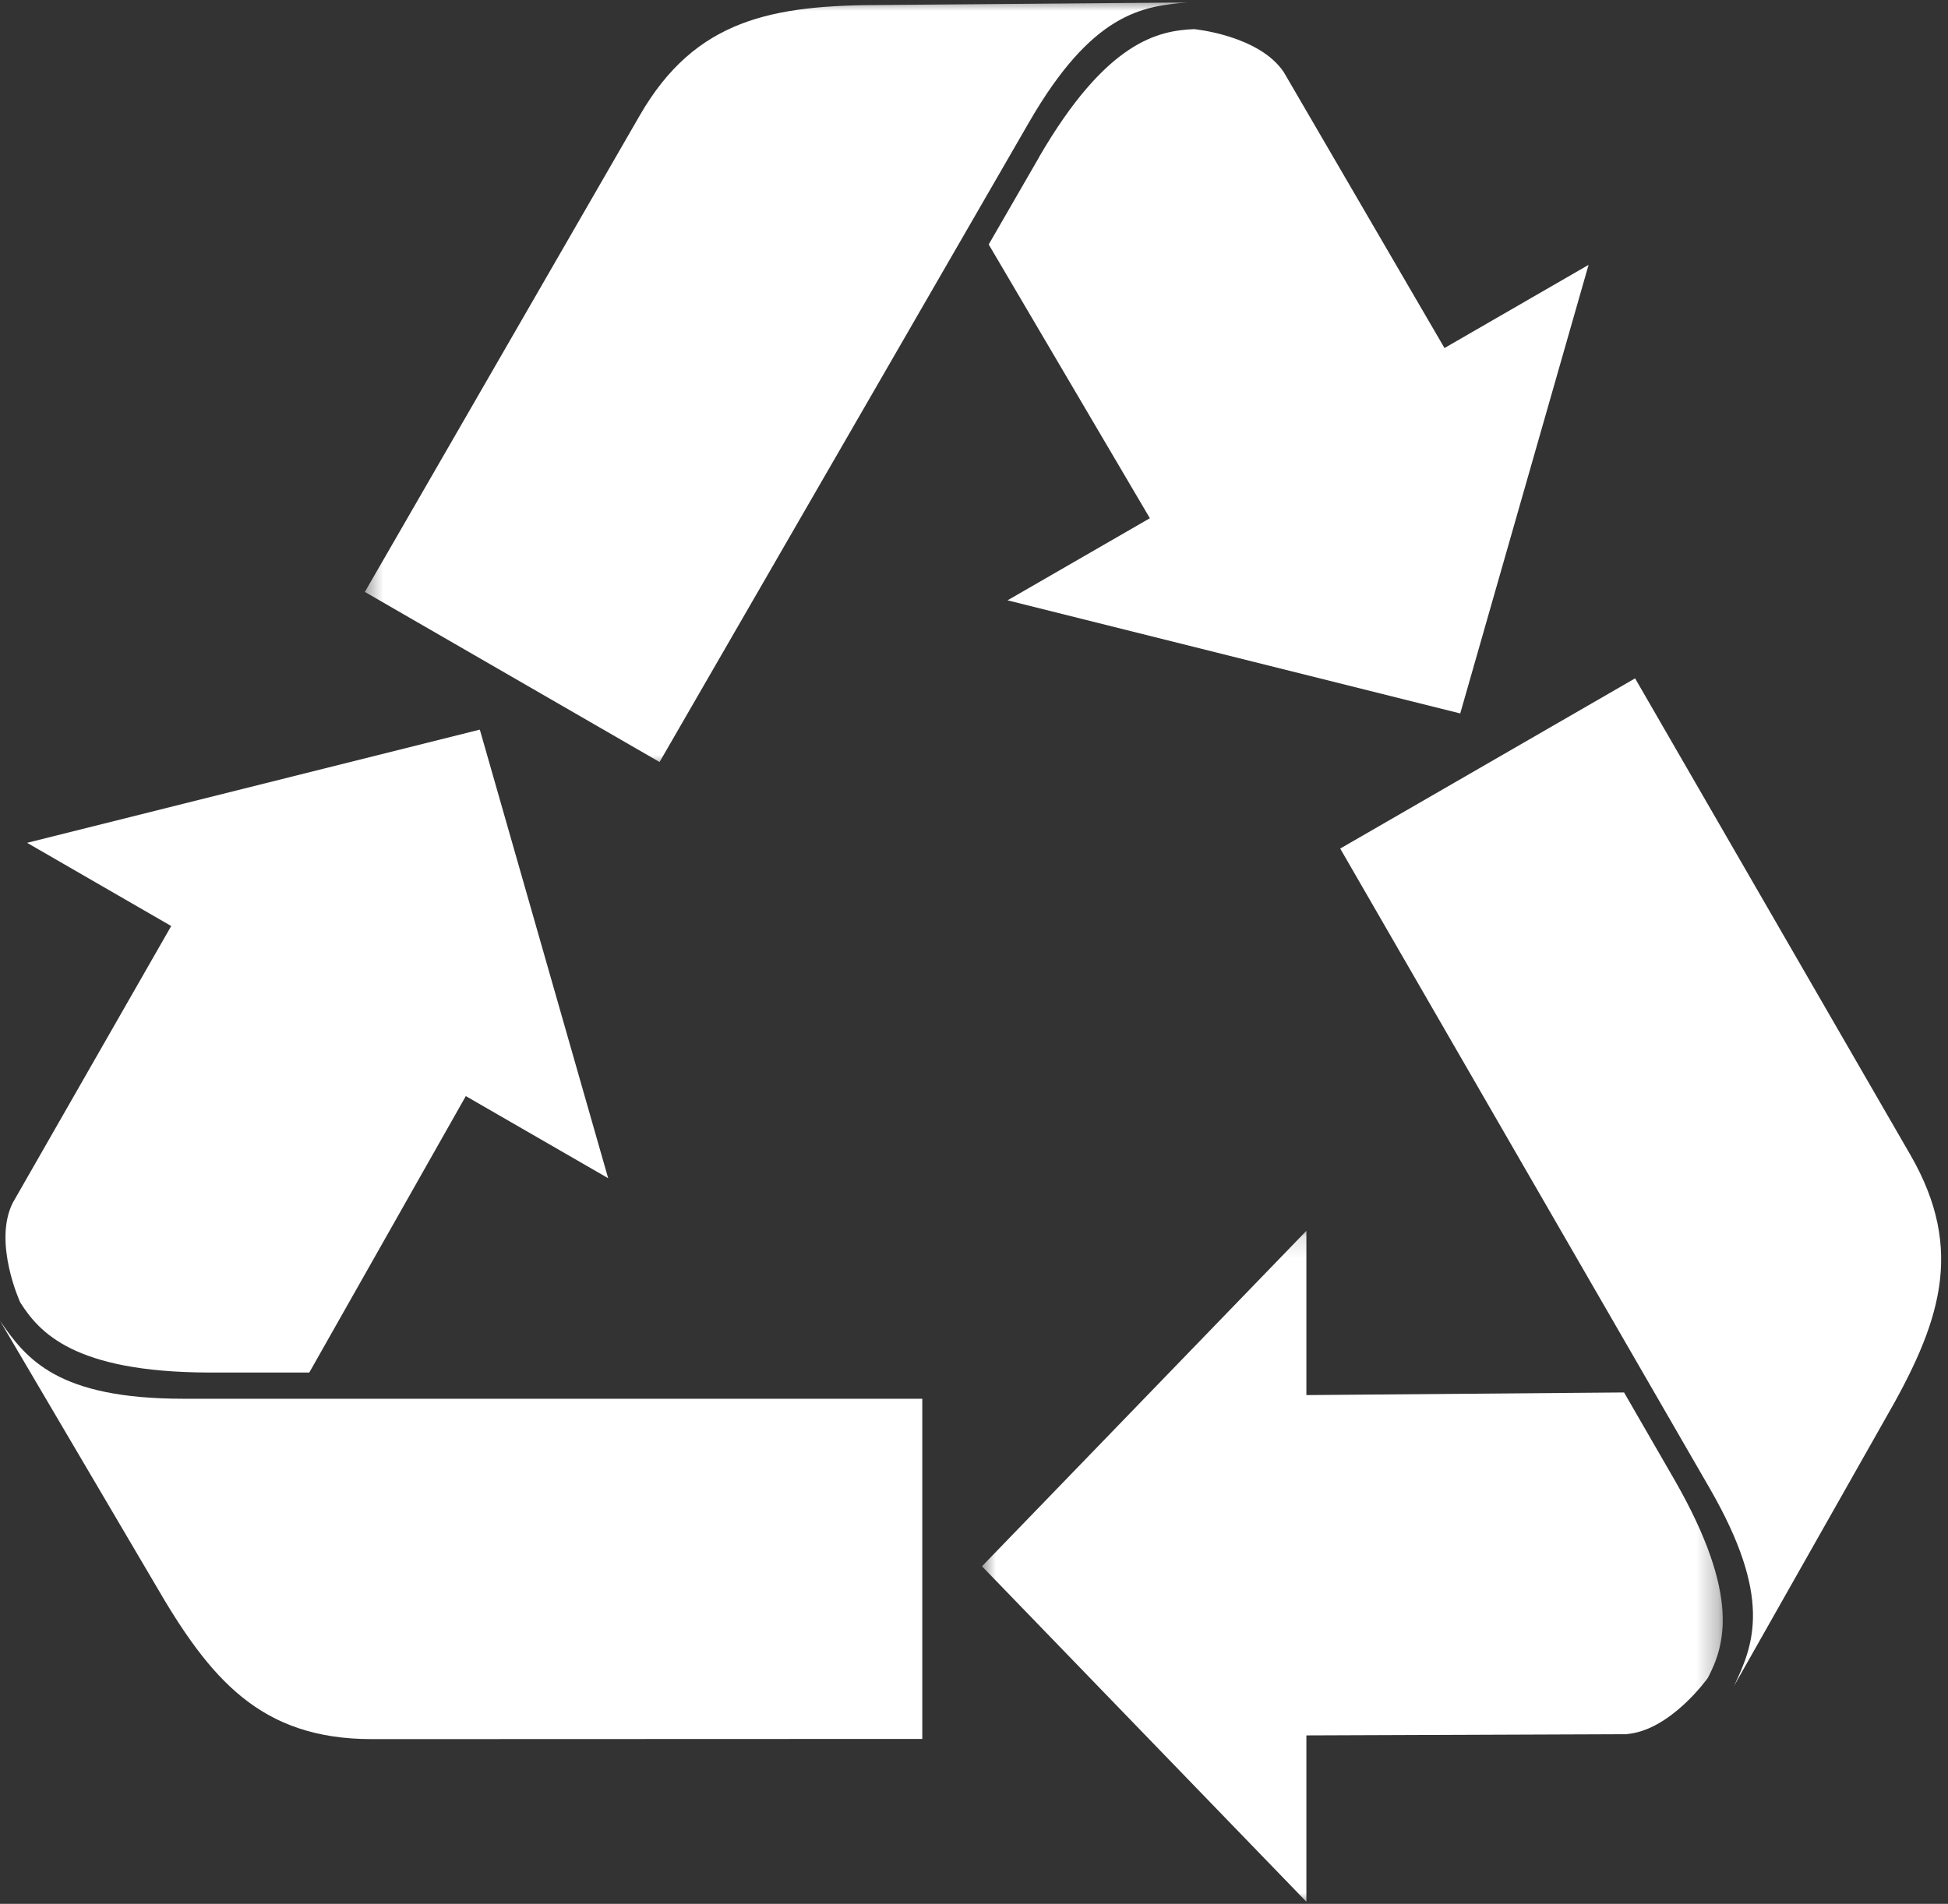 <svg width="89" height="87" viewBox="0 0 89 87" fill="none" xmlns="http://www.w3.org/2000/svg">
<rect x="0" y="0" width="89" height="87" fill="#333333" stroke="none"/>
<mask id="mask0_157_2556" style="mask-type:luminance" maskUnits="userSpaceOnUse" x="44" y="56" width="35" height="31">
<path d="M44.762 56.122H78.72V87H44.762V56.122Z" fill="white"/>
</mask>
<g mask="url(#mask0_157_2556)">
<path d="M76.505 67.624C76.393 67.43 75.51 65.899 74.2 63.63L59.686 63.751V56.244L44.865 71.574L59.686 86.903V79.302L74.271 79.246C76.299 79.116 78.028 76.675 78.028 76.675C78.776 75.239 79.568 72.96 76.505 67.624Z" fill="white"/>
</g>
<path d="M61.234 38.781C61.234 38.781 77.608 67.142 78.113 68.011C80.985 72.992 80.139 75.131 79.22 77.049L86.087 64.918C88.623 60.527 89.816 57.168 87.281 52.773L74.704 30.999L61.239 38.772L61.234 38.781Z" fill="white"/>
<path d="M47.477 7.177C47.365 7.37 46.482 8.902 45.172 11.171L52.535 23.681L46.032 27.433L66.715 32.602L72.579 12.103L65.996 15.904L58.655 3.3C57.529 1.611 54.553 1.331 54.553 1.331C52.931 1.404 50.562 1.858 47.473 7.177H47.477Z" fill="white"/>
<mask id="mask1_157_2556" style="mask-type:luminance" maskUnits="userSpaceOnUse" x="16" y="0" width="39" height="36">
<path d="M16.514 0H54.379V35.086H16.514V0Z" fill="white"/>
</mask>
<g mask="url(#mask1_157_2556)">
<path d="M30.134 34.822C30.134 34.822 46.508 6.461 47.013 5.591C49.886 0.61 52.165 0.274 54.285 0.112L40.349 0.228C35.277 0.228 31.77 0.872 29.234 5.267L16.67 27.049L30.134 34.822Z" fill="white"/>
</g>
<path d="M9.52 62.72C9.741 62.72 11.511 62.72 14.131 62.72L21.282 50.088L27.786 53.84L21.922 33.341L1.238 38.514L7.822 42.316L0.577 54.975C-0.324 56.793 0.923 59.513 0.923 59.513C1.792 60.883 3.373 62.701 9.525 62.72H9.52Z" fill="white"/>
<path d="M42.137 63.918H8.38C2.63 63.918 1.202 62.112 0 60.356L7.069 72.366C9.605 76.757 11.915 79.472 16.99 79.472L42.137 79.463V63.913V63.918Z" fill="white"/>
</svg>
